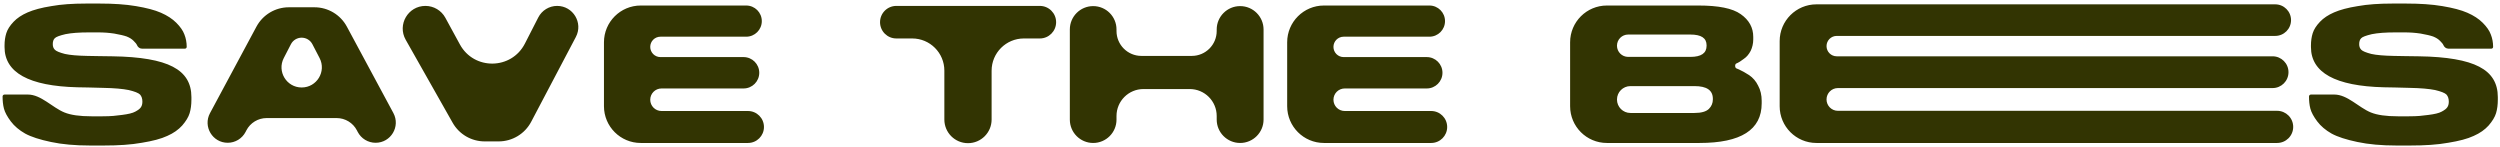 <svg width="612" height="36" viewBox="0 0 612 36" fill="none" xmlns="http://www.w3.org/2000/svg">
<path d="M22.041 35.623C18.393 35.623 15.177 35.335 12.489 34.759C9.753 34.183 7.641 33.511 6.153 32.695C4.713 31.879 3.513 30.871 2.649 29.719C1.785 28.567 1.209 27.511 0.969 26.599C0.729 25.687 0.633 24.679 0.633 23.623V23.623C0.633 23.358 0.848 23.143 1.113 23.143H6.81C10.061 23.143 12.768 26.305 15.778 27.531C17.317 28.158 19.481 28.471 22.425 28.471H25.065C27.369 28.471 28.329 28.327 29.865 28.135C31.353 27.943 32.457 27.703 33.129 27.319C33.849 26.935 34.281 26.599 34.521 26.215C34.761 25.831 34.857 25.399 34.857 24.871C34.857 24.151 34.665 23.575 34.281 23.143C33.897 22.759 32.937 22.375 31.497 22.039C30.057 21.751 27.993 21.559 25.257 21.511L21.657 21.415L18.969 21.367C7.065 21.079 1.113 17.767 1.113 11.527V11.095C1.113 10.039 1.257 9.031 1.545 8.119C1.833 7.207 2.409 6.295 3.321 5.335C4.185 4.423 5.337 3.655 6.777 3.031C8.217 2.407 10.137 1.879 12.585 1.495C14.985 1.063 17.817 0.871 21.033 0.871H24.441C27.753 0.871 30.729 1.063 33.273 1.495C35.865 1.927 37.881 2.455 39.417 3.127C40.953 3.799 42.201 4.615 43.161 5.575C44.121 6.535 44.793 7.495 45.129 8.407C45.513 9.367 45.705 10.375 45.705 11.479V11.479C45.705 11.718 45.511 11.911 45.273 11.911H34.758C34.191 11.911 33.723 11.525 33.513 10.999V10.999C33.417 10.759 33.129 10.423 32.697 9.991C32.265 9.559 31.737 9.223 31.017 8.935C30.345 8.695 29.289 8.455 27.945 8.215C26.601 8.023 25.545 7.927 23.721 7.927H22.041C19.257 7.927 17.529 8.071 16.041 8.359C14.601 8.695 13.689 9.031 13.401 9.367C13.065 9.703 12.921 10.183 12.921 10.807C12.921 11.383 13.065 11.815 13.449 12.199C13.785 12.535 14.601 12.871 15.897 13.207C17.193 13.495 19.017 13.639 21.369 13.687L24.057 13.735L27.513 13.783C34.377 13.879 39.273 14.743 42.297 16.327C45.369 17.911 46.857 20.359 46.857 23.767V24.391C46.857 25.639 46.713 26.743 46.425 27.703C46.137 28.663 45.513 29.671 44.601 30.727C43.689 31.735 42.489 32.599 40.953 33.271C39.417 33.991 37.353 34.519 34.713 34.951C32.073 35.431 28.953 35.623 25.401 35.623H22.041ZM76.986 1.783C80.297 1.783 83.341 3.601 84.911 6.517L96.298 27.67C98.07 30.961 95.686 34.951 91.948 34.951V34.951C90.1 34.951 88.406 33.919 87.558 32.276L87.378 31.927C86.42 30.07 84.505 28.903 82.415 28.903H65.269C63.179 28.903 61.264 30.07 60.306 31.927L60.122 32.285C59.277 33.922 57.589 34.951 55.746 34.951V34.951C52.023 34.951 49.647 30.979 51.408 27.698L62.776 6.526C64.344 3.605 67.39 1.783 70.705 1.783H76.986ZM69.466 14.218C67.772 17.503 70.156 21.415 73.852 21.415V21.415C77.554 21.415 79.938 17.49 78.231 14.204L76.471 10.818C75.962 9.838 74.949 9.223 73.845 9.223V9.223C72.738 9.223 71.723 9.841 71.216 10.826L69.466 14.218ZM130.035 29.81C128.478 32.765 125.413 34.615 122.072 34.615H118.64C115.397 34.615 112.404 32.87 110.807 30.047L99.312 9.733C97.218 6.032 99.891 1.447 104.144 1.447V1.447C106.176 1.447 108.045 2.557 109.018 4.341L112.582 10.878C116.044 17.227 125.201 17.107 128.496 10.67L131.771 4.269C132.658 2.537 134.44 1.447 136.386 1.447V1.447C140.288 1.447 142.791 5.595 140.972 9.047L130.035 29.81ZM147.85 10.351C147.85 5.381 151.879 1.351 156.85 1.351H182.674C184.781 1.351 186.49 3.06 186.49 5.167V5.167C186.49 7.275 184.781 8.983 182.674 8.983H161.674C160.295 8.983 159.178 10.101 159.178 11.479V11.479C159.178 12.858 160.295 13.975 161.674 13.975H182.026C184.147 13.975 185.866 15.694 185.866 17.815V17.815C185.866 19.936 184.147 21.655 182.026 21.655H161.938C160.414 21.655 159.178 22.891 159.178 24.415V24.415C159.178 25.939 160.414 27.175 161.938 27.175H183.106C185.266 27.175 187.018 28.927 187.018 31.087V31.087C187.018 33.248 185.266 34.999 183.106 34.999H156.85C151.879 34.999 147.85 30.97 147.85 25.999V10.351ZM236.962 35.047C233.767 35.047 231.178 32.458 231.178 29.263V17.287C231.178 12.94 227.653 9.415 223.306 9.415H219.418C217.218 9.415 215.434 7.631 215.434 5.431V5.431C215.434 3.231 217.218 1.447 219.418 1.447H254.554C256.754 1.447 258.538 3.231 258.538 5.431V5.431C258.538 7.631 256.754 9.415 254.554 9.415H250.642C246.281 9.415 242.746 12.95 242.746 17.311V29.263C242.746 32.458 240.156 35.047 236.962 35.047V35.047ZM267.608 34.999C264.453 34.999 261.896 32.442 261.896 29.287V7.207C261.896 4.052 264.453 1.495 267.608 1.495V1.495C270.762 1.495 273.32 4.052 273.32 7.207V7.591C273.32 10.958 276.049 13.687 279.416 13.687H291.752C295.119 13.687 297.848 10.958 297.848 7.591V7.231C297.848 4.063 300.416 1.495 303.584 1.495V1.495C306.752 1.495 309.32 4.063 309.32 7.231V29.263C309.32 32.431 306.752 34.999 303.584 34.999V34.999C300.416 34.999 297.848 32.431 297.848 29.263V28.399C297.848 24.754 294.893 21.799 291.248 21.799H279.92C276.275 21.799 273.32 24.754 273.32 28.399V29.287C273.32 32.442 270.762 34.999 267.608 34.999V34.999ZM315.1 10.351C315.1 5.381 319.129 1.351 324.1 1.351H349.924C352.031 1.351 353.74 3.06 353.74 5.167V5.167C353.74 7.275 352.031 8.983 349.924 8.983H328.924C327.545 8.983 326.428 10.101 326.428 11.479V11.479C326.428 12.858 327.545 13.975 328.924 13.975H349.276C351.397 13.975 353.116 15.694 353.116 17.815V17.815C353.116 19.936 351.397 21.655 349.276 21.655H329.188C327.664 21.655 326.428 22.891 326.428 24.415V24.415C326.428 25.939 327.664 27.175 329.188 27.175H350.356C352.516 27.175 354.268 28.927 354.268 31.087V31.087C354.268 33.248 352.516 34.999 350.356 34.999H324.1C319.129 34.999 315.1 30.97 315.1 25.999V10.351ZM393.364 34.999C388.393 34.999 384.364 30.97 384.364 25.999V10.351C384.364 5.381 388.393 1.351 393.364 1.351H415.756C420.652 1.351 424.108 2.023 426.124 3.463C428.188 4.903 429.196 6.775 429.196 9.031V9.655C429.196 10.663 428.956 11.623 428.572 12.439C428.14 13.255 427.612 13.927 426.892 14.407C426.22 14.935 425.596 15.319 425.02 15.559V15.559C424.654 15.759 424.689 16.59 425.077 16.743C425.283 16.823 425.487 16.91 425.692 16.999C426.46 17.335 427.276 17.815 428.188 18.391C429.1 19.015 429.868 19.879 430.396 20.983C430.972 22.039 431.26 23.287 431.26 24.679V25.303C431.26 31.783 426.172 34.999 416.044 34.999H393.364ZM398.572 8.455C397.061 8.455 395.836 9.68 395.836 11.191V11.191C395.836 12.702 397.061 13.927 398.572 13.927H413.788C416.476 13.927 417.772 13.015 417.772 11.191V11.095C417.772 9.319 416.476 8.455 413.788 8.455H398.572ZM414.796 21.079H399.124C397.308 21.079 395.836 22.551 395.836 24.367V24.367C395.836 26.183 397.308 27.655 399.124 27.655H414.796C416.476 27.655 417.676 27.319 418.348 26.647C418.972 26.023 419.308 25.255 419.308 24.343V24.199C419.308 22.087 417.82 21.079 414.796 21.079ZM447.134 24.343C447.134 25.881 448.38 27.127 449.918 27.127H557.438C559.612 27.127 561.374 28.889 561.374 31.063V31.063C561.374 33.237 559.612 34.999 557.438 34.999H444.662C439.691 34.999 435.662 30.97 435.662 25.999V10.063C435.662 5.093 439.691 1.063 444.662 1.063H556.982C559.116 1.063 560.846 2.793 560.846 4.927V4.927C560.846 7.061 559.116 8.791 556.982 8.791H449.63C448.251 8.791 447.134 9.909 447.134 11.287V11.287C447.134 12.666 448.251 13.783 449.63 13.783H556.334C558.481 13.783 560.222 15.524 560.222 17.671V17.671C560.222 19.818 558.481 21.559 556.334 21.559H449.918C448.38 21.559 447.134 22.805 447.134 24.343V24.343ZM586.65 35.623C583.002 35.623 579.786 35.335 577.098 34.759C574.362 34.183 572.25 33.511 570.762 32.695C569.322 31.879 568.122 30.871 567.258 29.719C566.394 28.567 565.818 27.511 565.578 26.599C565.338 25.687 565.242 24.679 565.242 23.623V23.623C565.242 23.358 565.457 23.143 565.722 23.143H571.419C574.67 23.143 577.377 26.305 580.387 27.531C581.926 28.158 584.09 28.471 587.034 28.471H589.674C591.978 28.471 592.938 28.327 594.474 28.135C595.962 27.943 597.066 27.703 597.738 27.319C598.458 26.935 598.89 26.599 599.13 26.215C599.37 25.831 599.466 25.399 599.466 24.871C599.466 24.151 599.274 23.575 598.89 23.143C598.506 22.759 597.546 22.375 596.106 22.039C594.666 21.751 592.602 21.559 589.866 21.511L586.266 21.415L583.578 21.367C571.674 21.079 565.722 17.767 565.722 11.527V11.095C565.722 10.039 565.866 9.031 566.154 8.119C566.442 7.207 567.018 6.295 567.93 5.335C568.794 4.423 569.946 3.655 571.386 3.031C572.826 2.407 574.746 1.879 577.194 1.495C579.594 1.063 582.426 0.871 585.642 0.871H589.05C592.362 0.871 595.338 1.063 597.882 1.495C600.474 1.927 602.49 2.455 604.026 3.127C605.562 3.799 606.81 4.615 607.77 5.575C608.73 6.535 609.402 7.495 609.738 8.407C610.122 9.367 610.314 10.375 610.314 11.479V11.479C610.314 11.718 610.12 11.911 609.882 11.911H599.367C598.8 11.911 598.332 11.525 598.122 10.999V10.999C598.026 10.759 597.738 10.423 597.306 9.991C596.874 9.559 596.346 9.223 595.626 8.935C594.954 8.695 593.898 8.455 592.554 8.215C591.21 8.023 590.154 7.927 588.33 7.927H586.65C583.866 7.927 582.138 8.071 580.65 8.359C579.21 8.695 578.298 9.031 578.01 9.367C577.674 9.703 577.53 10.183 577.53 10.807C577.53 11.383 577.674 11.815 578.058 12.199C578.394 12.535 579.21 12.871 580.506 13.207C581.802 13.495 583.626 13.639 585.978 13.687L588.666 13.735L592.122 13.783C598.986 13.879 603.882 14.743 606.906 16.327C609.978 17.911 611.466 20.359 611.466 23.767V24.391C611.466 25.639 611.322 26.743 611.034 27.703C610.746 28.663 610.122 29.671 609.21 30.727C608.298 31.735 607.098 32.599 605.562 33.271C604.026 33.991 601.962 34.519 599.322 34.951C596.682 35.431 593.562 35.623 590.01 35.623H586.65Z" fill="#323402"/>
</svg>
